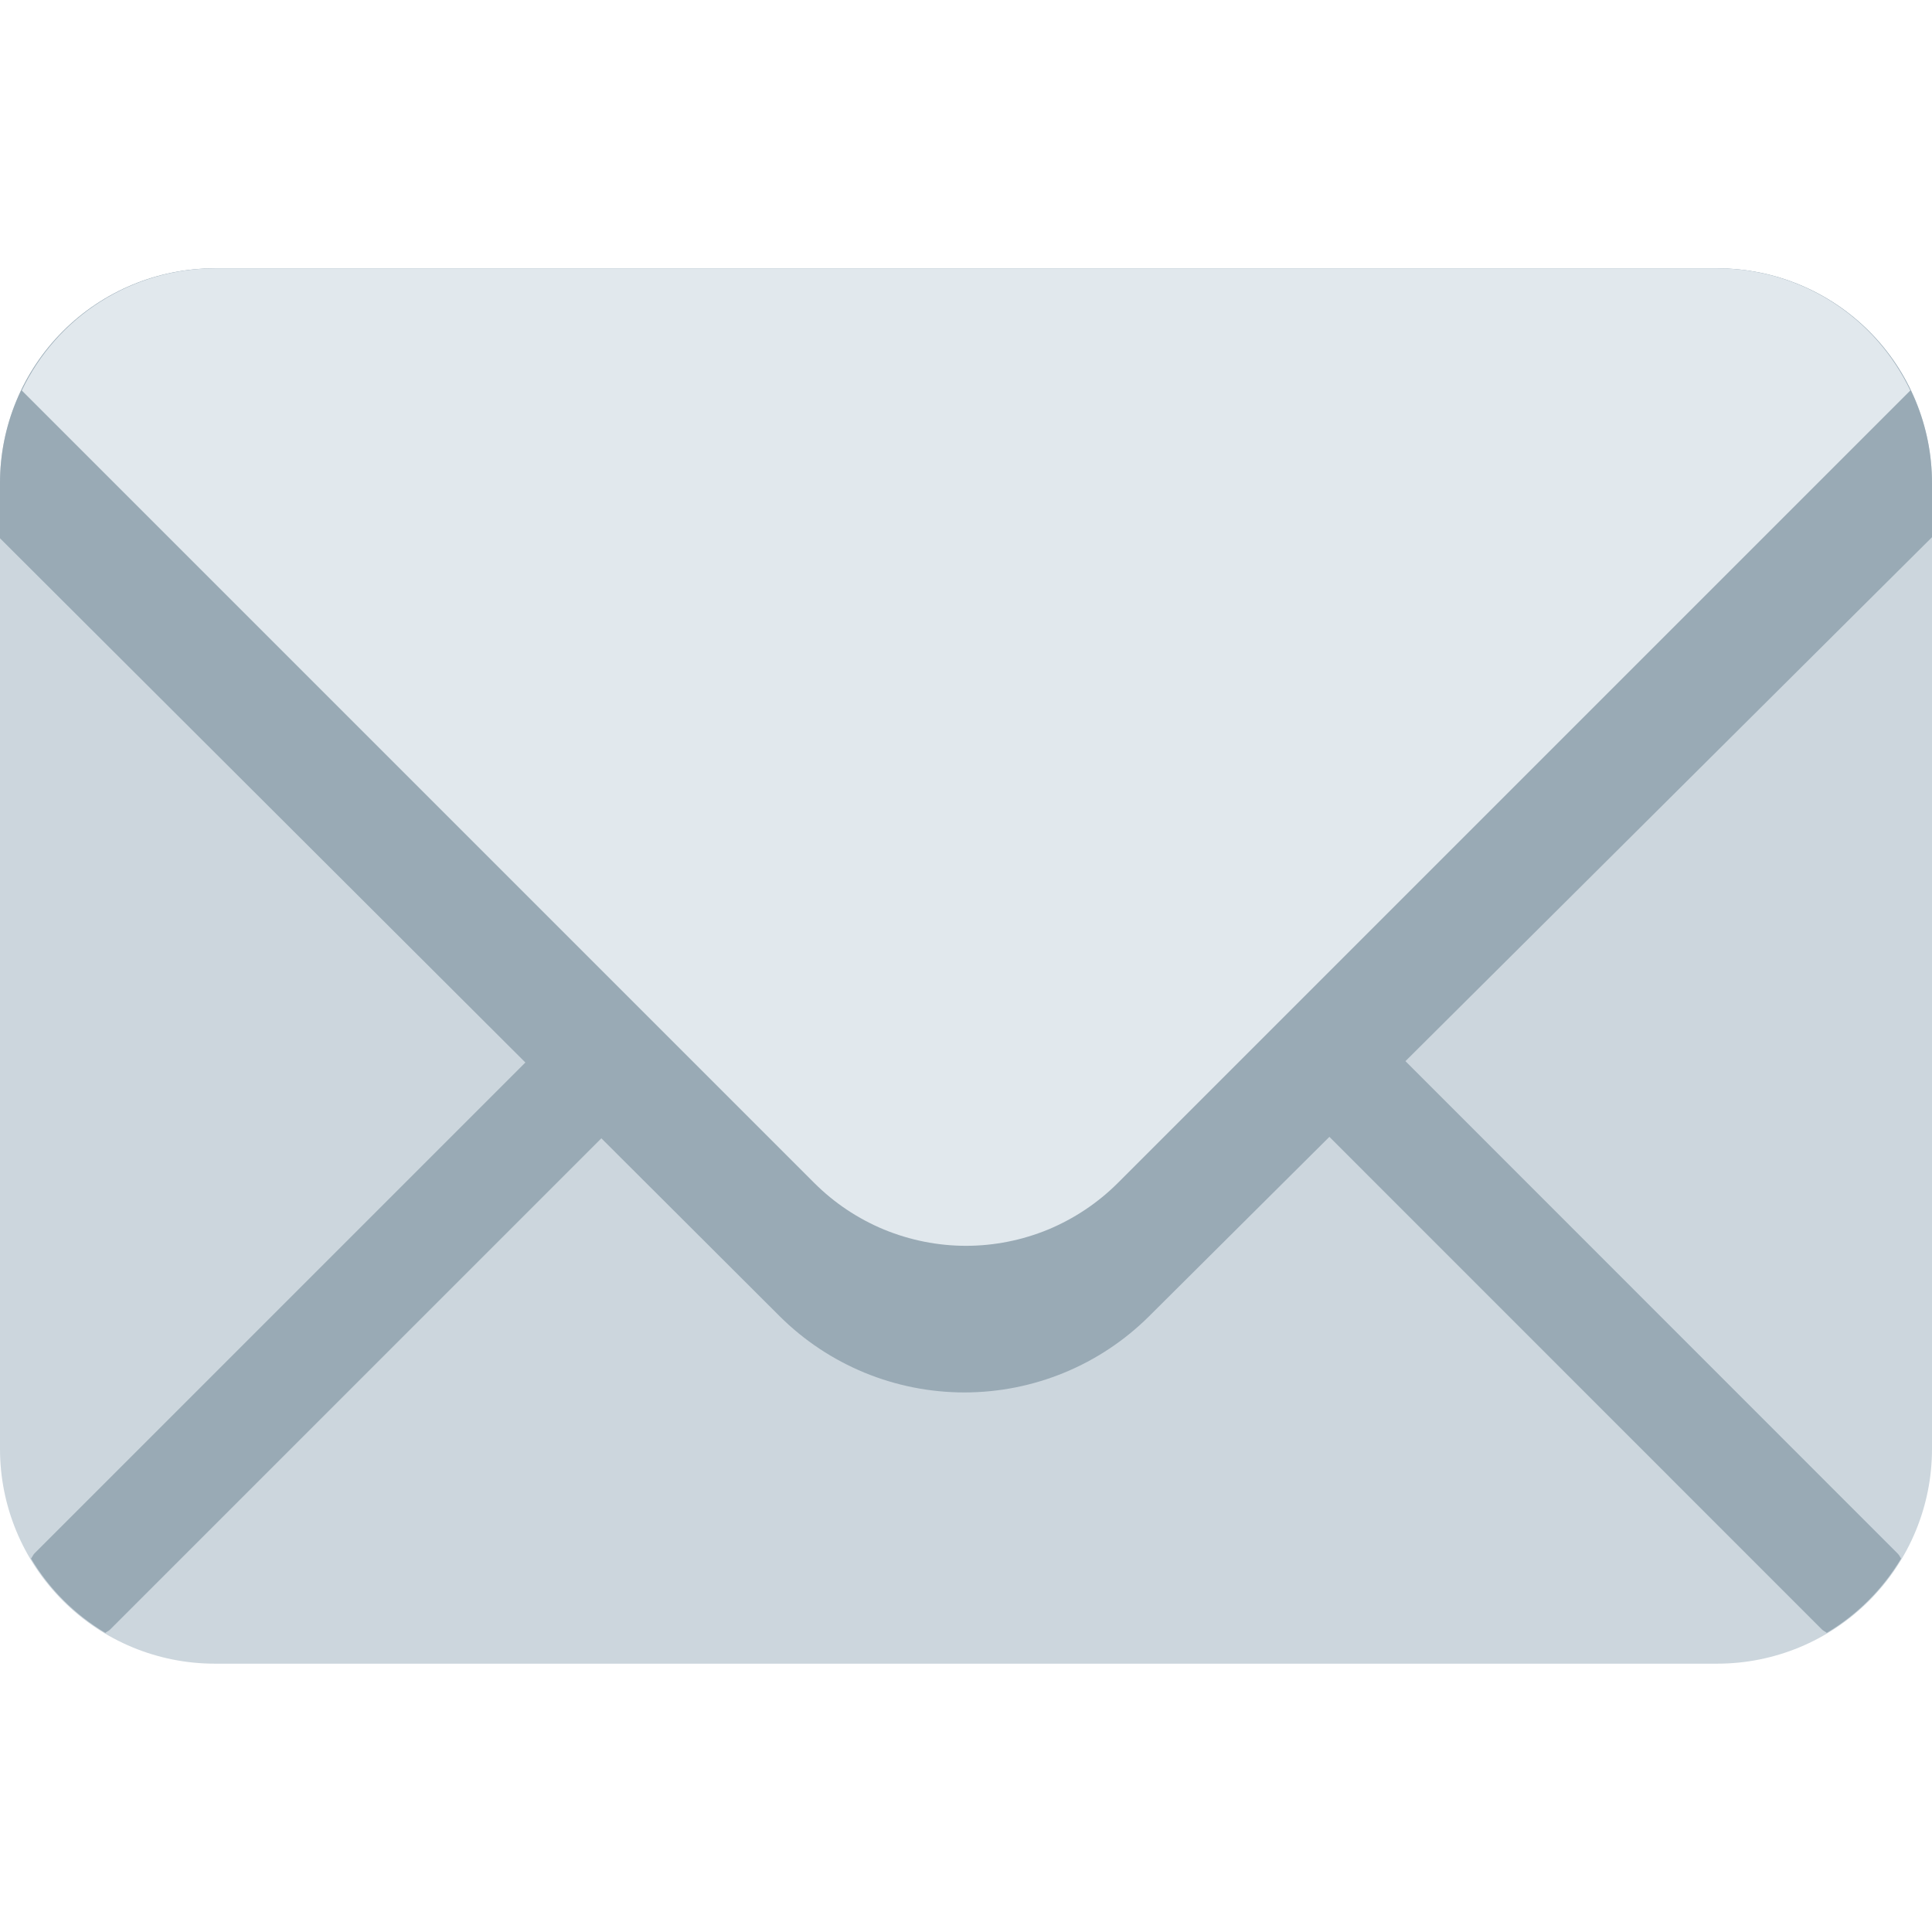 <svg width="18" height="18" viewBox="0 0 18 18" fill="none" xmlns="http://www.w3.org/2000/svg">
<g clip-path="url(#clip0_659_251)">
<path d="M18 13.5C18 14.03 17.789 14.539 17.414 14.914C17.039 15.289 16.53 15.5 16 15.5H2C1.47 15.5 0.961 15.289 0.586 14.914C0.211 14.539 0 14.03 0 13.5V4.5C0 3.97 0.211 3.461 0.586 3.086C0.961 2.711 1.47 2.5 2 2.5H16C16.53 2.5 17.039 2.711 17.414 3.086C17.789 3.461 18 3.97 18 4.5V13.5Z" fill="#CCD6DD"/>
<path d="M5.976 8.818L0.319 14.475C0.306 14.489 0.301 14.507 0.289 14.521C0.459 14.806 0.696 15.042 0.981 15.213C0.996 15.201 1.013 15.196 1.026 15.182L6.683 9.525C6.777 9.432 6.829 9.304 6.829 9.172C6.829 9.039 6.777 8.912 6.683 8.818C6.589 8.724 6.462 8.672 6.329 8.672C6.197 8.672 6.069 8.725 5.976 8.818ZM17.712 14.521C17.702 14.507 17.696 14.489 17.682 14.476L12.026 8.818C11.98 8.772 11.925 8.735 11.864 8.71C11.803 8.685 11.738 8.672 11.672 8.672C11.607 8.672 11.542 8.685 11.481 8.71C11.42 8.735 11.365 8.772 11.319 8.818C11.272 8.865 11.236 8.92 11.21 8.98C11.185 9.041 11.172 9.106 11.172 9.172C11.172 9.237 11.185 9.303 11.21 9.363C11.235 9.424 11.272 9.479 11.319 9.525L16.975 15.182C16.988 15.195 17.006 15.201 17.02 15.213C17.305 15.043 17.542 14.805 17.712 14.521Z" fill="#99AAB5"/>
<path d="M16 2.5H2C1.47 2.5 0.961 2.711 0.586 3.086C0.211 3.461 0 3.97 0 4.5L0 5.015L7.264 12.263C7.721 12.718 8.34 12.973 8.985 12.973C9.63 12.973 10.249 12.718 10.706 12.263L18 5.005V4.5C18 3.97 17.789 3.461 17.414 3.086C17.039 2.711 16.53 2.5 16 2.5Z" fill="#99AAB5"/>
<path d="M16.001 2.5H2.001C1.624 2.501 1.256 2.608 0.938 2.809C0.62 3.01 0.365 3.298 0.203 3.638L7.586 11.021C7.772 11.207 7.992 11.354 8.235 11.455C8.478 11.555 8.738 11.607 9 11.607C9.263 11.607 9.523 11.555 9.766 11.455C10.008 11.354 10.229 11.207 10.415 11.021L17.798 3.638C17.636 3.298 17.382 3.01 17.064 2.809C16.746 2.608 16.377 2.501 16.001 2.5Z" fill="#E1E8ED"/>
</g>
<defs>
<clipPath id="clip0_659_251">
<rect width="18" height="18" fill="white"/>
</clipPath>
</defs>
</svg>
